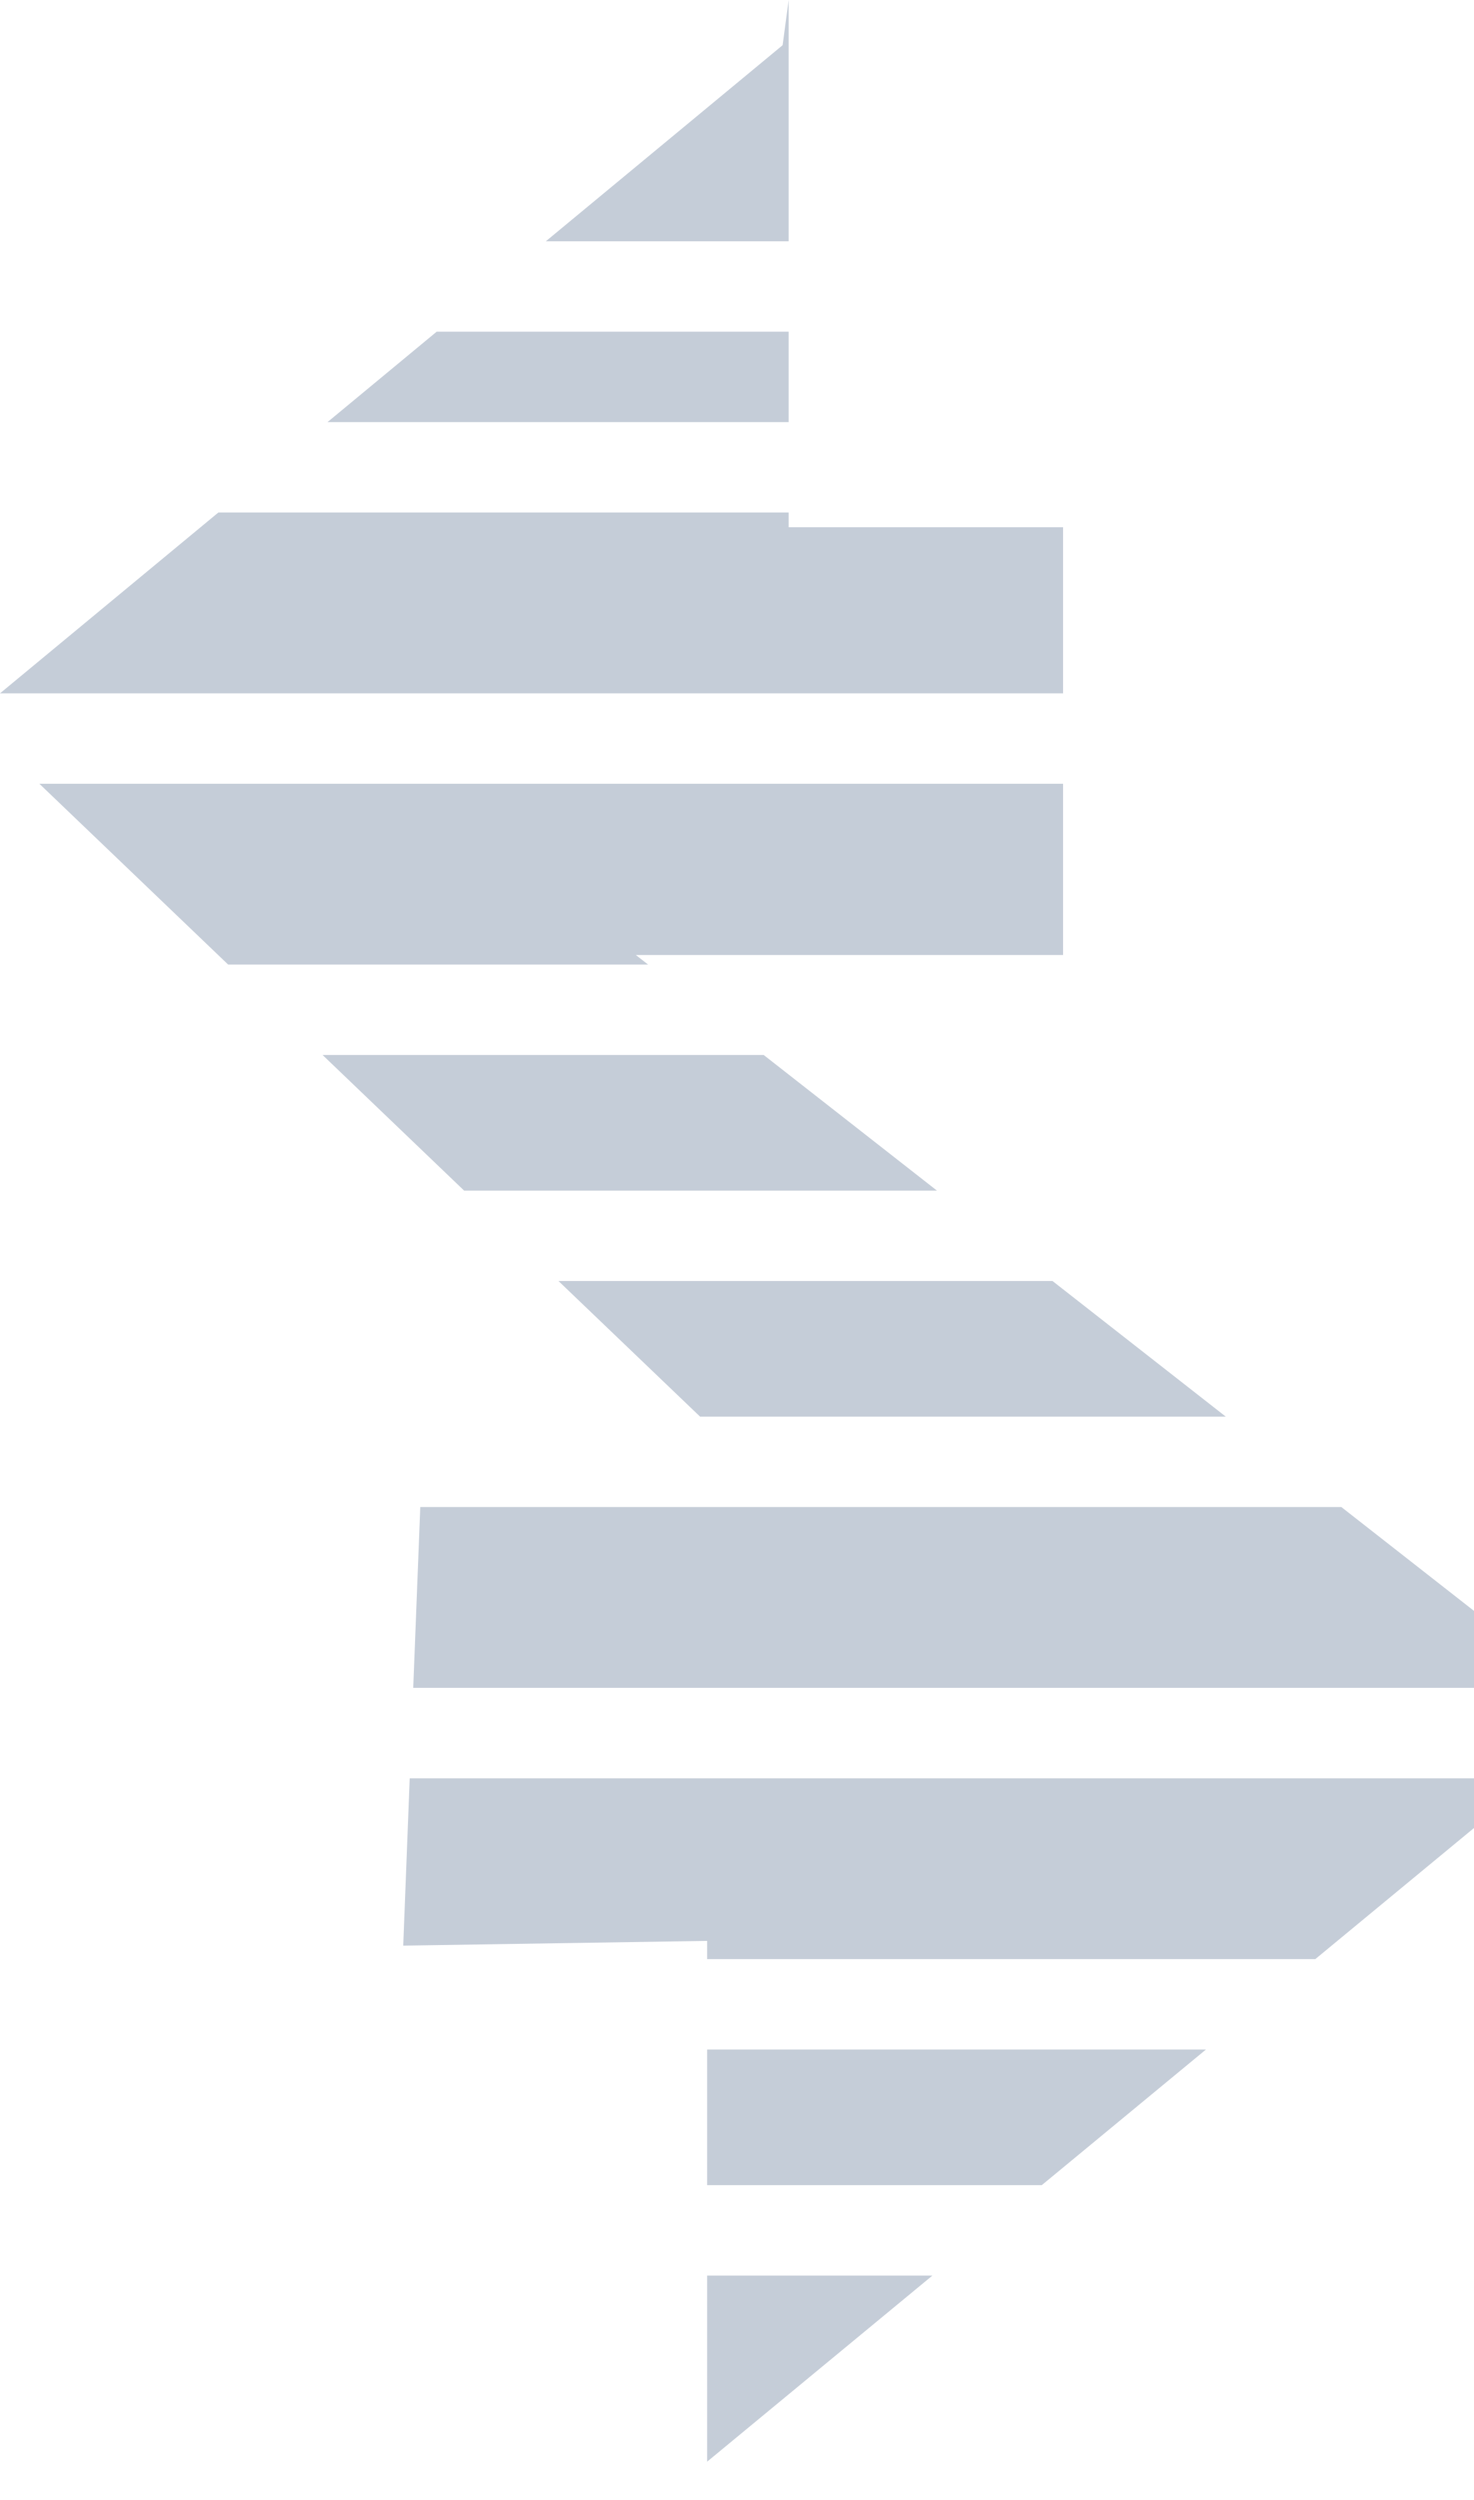 <?xml version="1.0" encoding="UTF-8" standalone="no"?>
<svg width="23px" height="39px" viewBox="0 0 23 39" version="1.1" xmlns="http://www.w3.org/2000/svg" xmlns:xlink="http://www.w3.org/1999/xlink">
    <!-- Generator: Sketch 3.6 (26304) - http://www.bohemiancoding.com/sketch -->
    <title>Path 601 Copy</title>
    <desc>Created with Sketch.</desc>
    <defs></defs>
    <g id="Visual-Design" stroke="none" stroke-width="1" fill="none" fill-rule="evenodd" opacity="0.4">
        <g id="eStore-Connect-Express" transform="translate(-175, -198)" fill="#6F829E">
            <path d="M186.034,232.087 L186.034,229.972 L193.817,229.972 L191.256,232.087 L186.034,232.087 Z M186.034,233.498 L186.034,236.401 L189.549,233.498 L186.034,233.498 Z M186.034,228.561 L186.034,228.277 L181.292,228.351 L181.393,225.741 L198,225.741 L198,226.516 L195.524,228.561 L186.034,228.561 Z M181.448,224.33 L181.558,221.509 L195.93,221.509 L198,223.129 L198,224.33 L181.448,224.33 Z M185.924,220.099 L183.714,217.983 L191.423,217.983 L194.127,220.099 L185.924,220.099 Z M182.242,216.573 L180.033,214.457 L186.916,214.457 L189.62,216.573 L182.242,216.573 Z M178.56,213.047 L175.614,210.226 L191.588,210.226 L191.588,212.898 L184.922,212.898 L185.113,213.047 L178.56,213.047 Z M175,208.816 L178.407,205.995 L187.306,205.995 L187.306,206.225 L191.588,206.225 L191.588,208.816 L175,208.816 Z M180.11,204.585 L181.814,203.174 L187.306,203.174 L187.306,204.585 L180.11,204.585 Z M183.517,201.764 L187.212,198.705 L187.306,198 L187.306,201.764 L183.517,201.764 Z" id="Path-601-Copy"></path>
        </g>
    </g>
</svg>